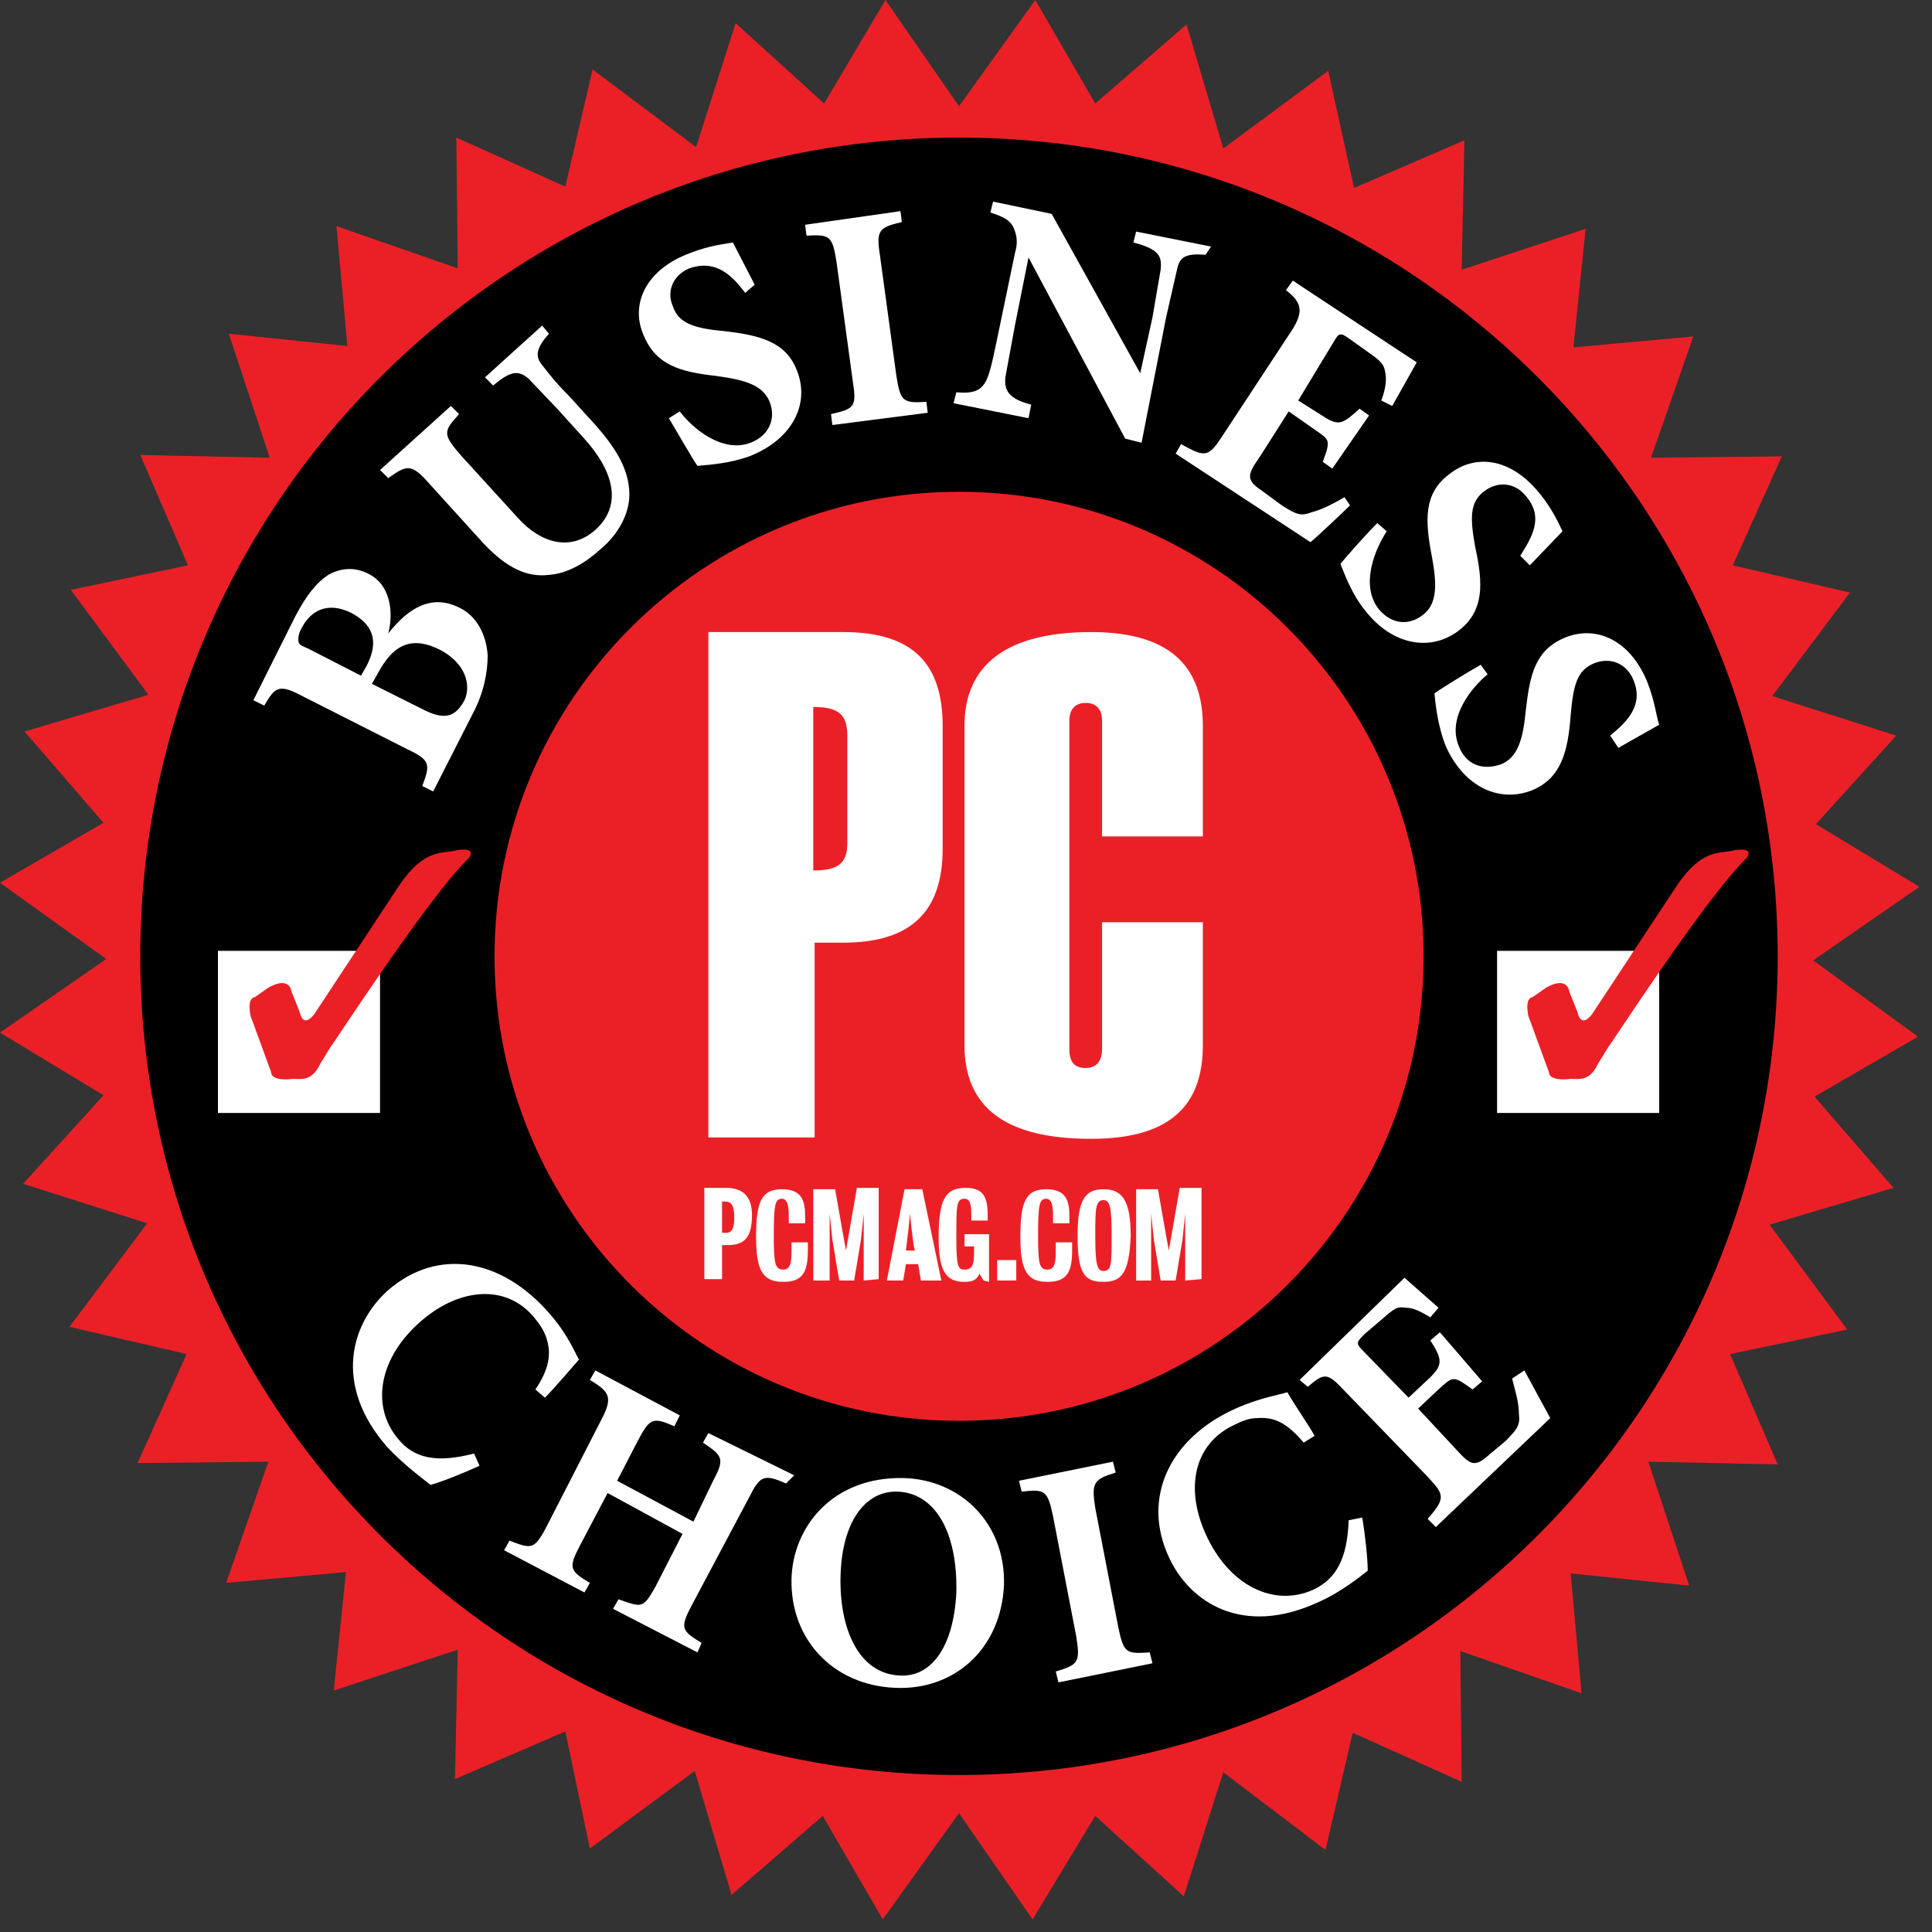 <svg width="138" height="138" viewBox="0 0 138 138" fill="none" xmlns="http://www.w3.org/2000/svg">
<rect x="0" y="0" width="138" height="138" fill="#333333" stroke="none"/>
<path d="M129.511 68.599L137.1 63.344L129.705 58.868L135.446 52.544L126.591 49.722L132.138 42.327L123.77 40.381L127.273 32.597L117.931 32.694L120.948 24.034L112.385 24.812L113.261 16.347L104.406 19.266L104.601 10.022L96.719 13.428L94.871 5.06L87.378 10.606L84.751 1.751L78.232 7.395L73.95 0L68.501 7.59L63.247 0L58.868 7.395L52.544 1.654L49.722 10.509L42.327 4.962L40.381 13.331L32.597 9.828L32.694 19.169L24.034 16.152L24.812 24.715L16.347 23.839L19.266 32.694L10.022 32.499L13.428 40.381L5.06 42.132L10.606 49.625L1.751 52.252L7.395 58.771L0 63.053L7.59 68.501L0 73.756L7.395 78.232L1.654 84.556L10.509 87.378L4.962 94.773L13.331 96.719L9.828 104.504L19.169 104.406L16.152 113.066L24.715 112.288L23.839 120.753L32.694 117.834L32.499 127.078L40.381 123.672L42.132 132.04L49.625 126.494L52.252 135.349L58.771 129.705L63.053 137.1L68.501 129.511L73.756 137.1L78.232 129.705L84.556 135.446L87.378 126.591L94.676 132.138L96.622 123.77L104.406 127.273L104.309 117.931L112.969 120.948L112.191 112.385L120.656 113.261L117.737 104.406L126.981 104.601L123.575 96.719L131.943 94.968L126.397 87.476L135.251 84.848L129.608 78.329L137.003 74.048L129.511 68.599Z" fill="#EB2027"/>
<path d="M68.499 126.786C100.796 126.786 126.978 100.604 126.978 68.307C126.978 36.01 100.796 9.828 68.499 9.828C36.202 9.828 10.02 36.01 10.02 68.307C10.02 100.604 36.202 126.786 68.499 126.786Z" fill="black"/>
<path d="M15.566 67.918H27.145V79.497H15.566V67.918ZM106.934 67.918H118.513V79.497H106.934V67.918Z" fill="white"/>
<path d="M68.505 101.487C86.83 101.487 101.685 86.632 101.685 68.307C101.685 49.982 86.83 35.127 68.505 35.127C50.18 35.127 35.324 49.982 35.324 68.307C35.324 86.632 50.18 101.487 68.505 101.487Z" fill="#EB2027"/>
<path d="M85.918 65.874H78.718V74.923C78.718 75.799 78.328 76.285 77.55 76.285C76.772 76.285 76.382 75.896 76.382 74.923V51.473C76.382 50.695 76.772 50.208 77.55 50.208C78.328 50.208 78.718 50.695 78.718 51.473V59.744H85.918V51.862C85.918 47.97 83.972 45.148 77.939 45.148C71.906 45.148 68.89 47.484 68.89 51.862V74.631C68.89 79.107 71.809 81.345 77.939 81.345C84.069 81.345 85.918 78.523 85.918 74.631V65.874ZM67.333 51.862C67.333 47.484 65.29 45.148 60.23 45.148H50.597V81.248H58.187V67.334H60.23C65.192 67.334 67.333 64.998 67.333 60.62V51.862ZM58.089 62.176V50.5C59.841 50.5 60.522 50.987 60.522 52.544V60.23C60.522 61.69 59.841 62.176 58.089 62.176ZM27.731 45.246C29.19 43.397 30.844 42.424 32.79 43.397C34.055 43.981 34.736 45.343 34.834 46.803C34.834 48.068 34.542 49.527 33.764 50.987L30.942 56.533L30.163 56.144C30.747 54.587 30.747 54.295 29.093 53.517L21.601 49.722C19.946 48.846 19.654 49.041 18.876 50.403L18.098 50.014L21.114 43.981C21.892 42.521 22.574 41.645 23.449 41.062C24.325 40.575 25.298 40.478 26.271 40.964C27.925 41.743 28.12 43.786 27.731 45.246ZM26.174 47.581C27.147 45.732 26.563 44.565 25.104 43.786C23.352 42.91 22.184 43.689 21.601 44.759C21.309 45.246 21.309 45.538 21.309 45.732C21.309 46.024 21.503 46.121 21.99 46.316L25.785 48.262L26.174 47.581ZM30.455 50.792C31.915 51.473 32.596 51.084 33.18 50.014C33.666 48.943 33.277 47.386 31.428 46.413C29.482 45.44 28.12 45.927 26.952 48.165L26.563 48.846L30.455 50.792Z" fill="white"/>
<path d="M39.214 23.839C38.241 24.91 38.241 25.493 38.727 26.077C39.117 26.564 39.603 27.245 40.674 28.315L42.62 30.456C43.885 31.916 44.955 33.472 44.955 35.321C44.955 36.781 44.079 38.24 42.912 39.213C41.841 40.186 40.576 40.965 39.214 41.062C37.657 41.257 36.198 40.575 34.544 38.824L30.749 34.64C29.386 33.083 29.095 33.18 27.732 34.153L27.148 33.57L32.208 28.996L32.792 29.58C31.624 30.845 31.624 31.04 32.987 32.597L36.976 36.975C38.63 38.824 40.771 39.408 42.522 37.851C44.468 36.099 43.885 33.667 41.647 31.234L39.798 29.191L37.755 27.05C36.976 26.369 36.392 26.564 35.225 27.537L34.641 26.953L38.727 23.256L39.214 23.839ZM53.226 20.92C52.35 19.753 51.182 18.488 49.236 19.169C48.069 19.655 47.582 20.823 48.069 21.893C48.458 23.061 49.528 23.45 51.669 23.645C54.296 23.937 56.145 24.423 56.923 26.466C57.896 28.899 56.534 31.429 53.518 32.597C52.155 33.083 50.89 33.18 49.82 33.278C49.528 32.889 48.361 30.845 47.777 29.872L48.555 29.386C49.431 30.553 51.572 32.402 53.615 31.623C54.88 31.137 55.464 29.969 54.977 28.704C54.491 27.537 53.323 27.148 51.182 26.856C48.555 26.564 46.804 26.077 45.928 23.839C45.052 21.699 46.123 19.266 49.236 18.098C50.696 17.515 51.864 17.417 52.35 17.32L53.907 20.336L53.226 20.92ZM108.591 39.7C109.37 38.435 110.343 36.975 108.98 35.418C108.202 34.445 106.937 34.348 105.964 35.127C104.991 35.905 104.991 36.975 105.38 39.116C105.964 41.743 105.964 43.592 104.31 44.954C102.267 46.608 99.445 46.122 97.499 43.592C96.623 42.522 96.136 41.257 95.747 40.283C96.039 39.894 97.596 38.143 98.374 37.364L99.055 37.948C98.277 39.116 97.109 41.743 98.472 43.495C99.347 44.565 100.612 44.76 101.683 43.884C102.656 43.105 102.656 41.743 102.267 39.7C101.78 37.17 101.683 35.224 103.531 33.861C105.38 32.402 107.91 32.694 109.953 35.224C110.926 36.391 111.413 37.559 111.608 37.948L109.272 40.381L108.591 39.7ZM115.013 52.544C116.181 51.571 117.446 50.403 116.667 48.554C116.181 47.387 115.013 46.9 113.846 47.387C112.678 47.873 112.386 48.846 112.191 51.084C111.997 53.711 111.51 55.56 109.467 56.436C107.034 57.409 104.504 56.144 103.24 53.225C102.753 51.96 102.558 50.598 102.461 49.527C102.85 49.235 104.894 47.971 105.769 47.484L106.256 48.165C105.088 49.138 103.337 51.279 104.213 53.322C104.699 54.587 105.867 55.074 107.229 54.587C108.397 54.101 108.786 52.836 108.98 50.792C109.272 48.165 109.662 46.414 111.802 45.538C113.943 44.662 116.375 45.635 117.64 48.652C118.224 50.111 118.322 51.279 118.516 51.765L115.597 53.419L115.013 52.544ZM75.605 120.169L75.411 119.391C77.065 118.905 77.162 118.71 76.87 116.861L75.216 108.298C74.827 106.45 74.632 106.352 72.978 106.547L72.784 105.769L79.498 104.406L79.692 105.185C78.135 105.671 77.941 105.866 78.233 107.715L79.887 116.277C80.276 118.126 80.471 118.126 82.125 118.029L82.319 118.807L75.605 120.169ZM86.114 18.196C84.752 18.098 84.265 18.293 84.071 19.266L83.292 22.672L81.541 31.623L80.373 31.332L73.465 18.39L72.492 23.256L71.811 26.953C71.713 27.926 72.103 28.51 73.659 28.899L73.465 29.872L68.113 28.802L68.308 28.023C69.573 28.121 70.156 27.926 70.546 26.953C70.838 26.175 71.032 25.104 71.421 23.256L72.492 18.098C72.686 17.417 72.686 16.931 72.394 16.25C72.103 15.666 71.616 15.471 70.74 15.179L70.935 14.401L75.119 15.277L81.444 26.661L82.319 22.672L82.903 19.266C83.001 18.293 82.806 17.806 80.957 17.32L81.152 16.541L86.503 17.612L86.114 18.196ZM96.428 36.099C96.039 36.489 94.093 38.337 93.606 38.727L83.974 32.402L84.363 31.721C86.114 32.694 86.309 32.694 87.379 31.04L92.05 23.937C93.12 22.38 93.12 21.699 91.855 20.726L92.342 20.044L101.196 25.883L99.445 28.996L98.666 28.607C98.958 27.829 99.055 27.148 98.958 26.661C98.861 26.077 98.764 25.883 97.791 25.201L96.428 24.229C95.747 23.742 95.65 23.742 95.261 24.423L92.731 28.607L94.58 29.775C95.65 30.456 95.942 30.261 97.109 29.191L97.791 29.677L95.163 33.472L94.482 32.986C95.066 31.429 94.969 31.429 93.996 30.748L92.05 29.386L90.006 32.597C89.131 33.861 88.936 34.251 90.104 35.029L91.563 36.099C92.633 36.781 92.925 36.878 93.704 36.586C94.482 36.391 95.358 35.905 96.039 35.516L96.428 36.099ZM108.883 97.887L110.732 101.293L102.558 109.077L101.975 108.493C103.337 106.936 103.142 106.742 101.877 105.379L96.039 99.347C94.774 97.984 94.58 98.082 93.412 99.055L92.828 98.568L100.32 91.27L102.753 93.411L102.169 94.092C101.488 93.703 101.002 93.411 100.418 93.411C99.834 93.314 99.639 93.411 98.764 94.189L97.499 95.26C96.915 95.844 96.817 95.941 97.304 96.427L100.612 99.833L102.169 98.374C103.045 97.498 103.045 97.109 102.169 95.746L102.85 95.162L105.867 98.665L105.186 99.249C103.823 98.276 103.823 98.276 102.85 99.152L101.293 100.612L103.921 103.433C104.991 104.601 105.283 104.893 106.353 103.92L107.521 102.947C108.397 102.071 108.591 101.779 108.494 101.001C108.494 100.125 108.202 99.249 108.007 98.471L108.883 97.887Z" fill="white"/>
<path d="M97.306 108.396C97.501 109.563 97.695 111.315 97.695 112.191C97.209 112.58 95.749 113.747 94.192 114.429C88.743 116.958 84.949 114.429 83.489 111.218C81.543 107.034 83.489 102.752 88.257 100.612C90.008 99.833 91.371 99.638 91.954 99.444C92.441 100.32 93.414 101.682 93.9 102.558L93.122 103.044C91.954 101.682 91.079 101.195 89.814 101.293C89.23 101.293 88.743 101.487 88.16 101.779C85.24 103.141 84.657 106.352 86.116 109.563C87.77 113.261 90.981 114.818 93.803 113.553C95.457 112.774 96.236 111.315 96.333 108.59L97.306 108.396ZM34.254 104.698C33.183 105.185 31.529 105.866 30.751 106.061C30.264 105.671 28.805 104.601 27.637 103.336C23.745 98.86 25.107 94.481 27.734 92.146C31.237 89.13 35.81 89.811 39.313 93.898C40.578 95.357 41.065 96.622 41.357 97.109C40.676 97.887 39.605 99.152 38.924 99.833L38.243 99.249C39.216 97.79 39.411 96.719 39.022 95.552C38.827 94.968 38.535 94.579 38.146 94.092C36.102 91.66 32.794 92.049 30.167 94.287C27.053 96.914 26.469 100.417 28.415 102.752C29.583 104.212 31.237 104.504 33.864 103.823L34.254 104.698ZM56.147 105.963C54.59 105.282 54.298 105.379 53.52 106.936L49.433 114.623C48.557 116.277 48.654 116.472 50.114 117.348L49.822 118.029L43.789 114.915L44.178 114.234C45.833 114.818 45.93 114.915 46.806 113.358L48.752 109.563L43.4 106.644L41.454 110.342C40.578 111.996 40.676 112.191 42.135 113.066L41.746 113.747L36.005 110.731L36.394 110.05C37.951 110.634 38.146 110.731 39.022 109.077L42.914 101.487C43.789 99.833 43.595 99.444 42.135 98.568L42.524 97.887L48.557 101.098L48.168 101.876C46.611 101.195 46.416 101.293 45.541 102.947L44.081 105.769L49.53 108.688L50.892 105.866C51.768 104.212 51.671 104.017 50.211 103.044L50.601 102.363L56.731 105.379L56.147 105.963ZM64.515 105.574C68.602 105.671 71.813 108.785 71.715 113.164C71.521 117.834 68.115 120.753 63.931 120.559C59.455 120.364 56.439 117.056 56.536 112.774C56.633 109.077 59.455 105.477 64.515 105.574ZM64.126 106.547C61.888 106.45 60.136 108.59 60.039 112.58C59.942 116.277 61.304 119.586 64.32 119.683C66.461 119.78 68.115 117.737 68.31 113.747C68.407 109.369 66.753 106.644 64.126 106.547ZM51.963 88.935H51.574V91.368H50.309V84.848H51.865C53.033 84.848 53.714 85.432 53.714 86.794C53.714 88.449 53.13 88.935 51.963 88.935ZM51.768 85.821H51.574V88.059H51.865C52.255 88.059 52.449 87.767 52.449 86.989C52.449 86.113 52.255 85.821 51.768 85.821ZM55.952 91.562C54.493 91.562 54.006 90.784 54.006 88.351C54.006 85.821 54.395 84.946 55.855 84.946C57.315 84.946 57.509 85.821 57.509 86.892C57.509 87.086 57.509 87.281 57.509 87.378H56.341C56.341 87.184 56.341 86.989 56.341 86.892C56.341 86.113 56.244 85.627 55.855 85.627C55.368 85.627 55.271 86.016 55.271 88.254C55.271 90.297 55.368 90.687 55.952 90.687C56.439 90.687 56.536 90.2 56.536 89.422C56.536 89.227 56.536 88.935 56.536 88.74H57.704C57.704 88.935 57.704 89.13 57.704 89.324C57.704 90.881 57.315 91.562 55.952 91.562ZM61.693 91.465V88.546V86.697L61.498 88.546L61.012 91.465H59.942L59.455 88.546L59.261 86.697V88.546V91.465H58.093V84.946H59.65L60.234 88.254L60.428 89.324L61.207 84.848H62.764V91.368L61.693 91.465ZM65.78 91.465L65.585 90.297H64.71L64.515 91.465H63.347L64.612 84.946H65.877L67.239 91.465H65.78ZM65.099 87.67L65.001 86.697L64.904 87.67L64.71 89.324H65.391C65.293 89.422 65.196 88.449 65.099 87.67ZM70.256 91.465L69.964 90.978C69.769 91.368 69.575 91.562 68.894 91.562C67.629 91.562 67.045 90.881 67.045 88.449C67.045 85.627 67.531 84.848 68.991 84.848C70.256 84.848 70.548 85.529 70.548 86.794C70.548 86.892 70.548 87.086 70.548 87.184H69.38C69.38 87.086 69.38 86.892 69.38 86.794C69.38 86.016 69.283 85.627 68.894 85.627C68.31 85.627 68.31 86.113 68.31 88.351C68.31 90.395 68.407 90.687 68.894 90.687C69.477 90.687 69.575 90.297 69.575 89.422V89.032H68.894V88.157H70.645V91.562L70.256 91.465ZM71.229 90.005H72.591V91.465H71.229V90.005ZM74.829 91.562C73.37 91.562 72.883 90.784 72.883 88.351C72.883 85.821 73.272 84.946 74.732 84.946C76.191 84.946 76.386 85.821 76.386 86.892C76.386 87.086 76.386 87.281 76.386 87.378H75.218C75.218 87.184 75.218 86.989 75.218 86.892C75.218 86.113 75.121 85.627 74.732 85.627C74.245 85.627 74.148 86.016 74.148 88.254C74.148 90.297 74.245 90.687 74.829 90.687C75.316 90.687 75.413 90.2 75.413 89.422C75.413 89.227 75.413 88.935 75.413 88.74H76.581C76.581 88.935 76.581 89.13 76.581 89.324C76.581 90.881 76.191 91.562 74.829 91.562ZM78.819 91.562C77.456 91.562 76.97 90.978 76.97 88.254C76.97 85.627 77.553 84.946 78.819 84.946C80.083 84.946 80.764 85.627 80.764 88.254C80.667 90.978 80.083 91.562 78.819 91.562ZM78.819 85.724C78.235 85.724 78.235 86.405 78.235 88.254C78.235 90.2 78.332 90.784 78.819 90.784C79.402 90.784 79.402 90.297 79.402 88.254C79.402 86.308 79.305 85.724 78.819 85.724ZM84.657 91.465V88.546V86.697L84.462 88.546L83.975 91.465H82.905L82.419 88.546L82.224 86.697V88.546V91.465H81.154V84.946H82.711L83.294 88.254L83.489 89.324L84.267 84.848H85.824V91.368L84.657 91.465ZM59.455 30.359L59.358 29.58C61.012 29.191 61.207 29.094 60.915 27.245L59.747 18.682C59.455 16.834 59.261 16.736 57.606 16.834L57.509 16.055L64.32 15.082L64.418 15.861C62.764 16.25 62.569 16.444 62.861 18.293L64.028 26.856C64.32 28.704 64.515 28.802 66.169 28.704L66.266 29.483L59.455 30.359Z" fill="white"/>
<path d="M33.474 61.301C33.474 61.301 34.156 60.522 32.696 60.717C31.626 61.009 30.361 60.522 28.512 63.247L22.479 72.393C22.479 72.393 21.701 73.561 21.409 72.296L20.825 70.836C20.825 70.836 20.728 69.669 19.171 70.544L18.198 71.225C18.198 71.225 17.614 71.225 17.906 72.588L19.366 76.577C19.366 76.577 19.268 77.258 20.922 77.064C21.506 77.064 22.285 77.258 22.868 75.993L23.647 74.728C23.647 74.826 30.555 64.122 33.474 61.301ZM124.745 61.301C124.745 61.301 125.426 60.522 123.966 60.717C122.896 61.009 121.631 60.522 119.782 63.247L113.75 72.393C113.75 72.393 112.971 73.561 112.679 72.296L112.095 70.836C112.095 70.836 111.998 69.669 110.441 70.544L109.468 71.225C109.468 71.225 108.884 71.225 109.176 72.588L110.636 76.577C110.636 76.577 110.539 77.258 112.193 77.064C112.777 77.064 113.555 77.258 114.139 75.993L114.917 74.728C114.917 74.826 121.826 64.122 124.745 61.301Z" fill="#EB2027"/>
</svg>
